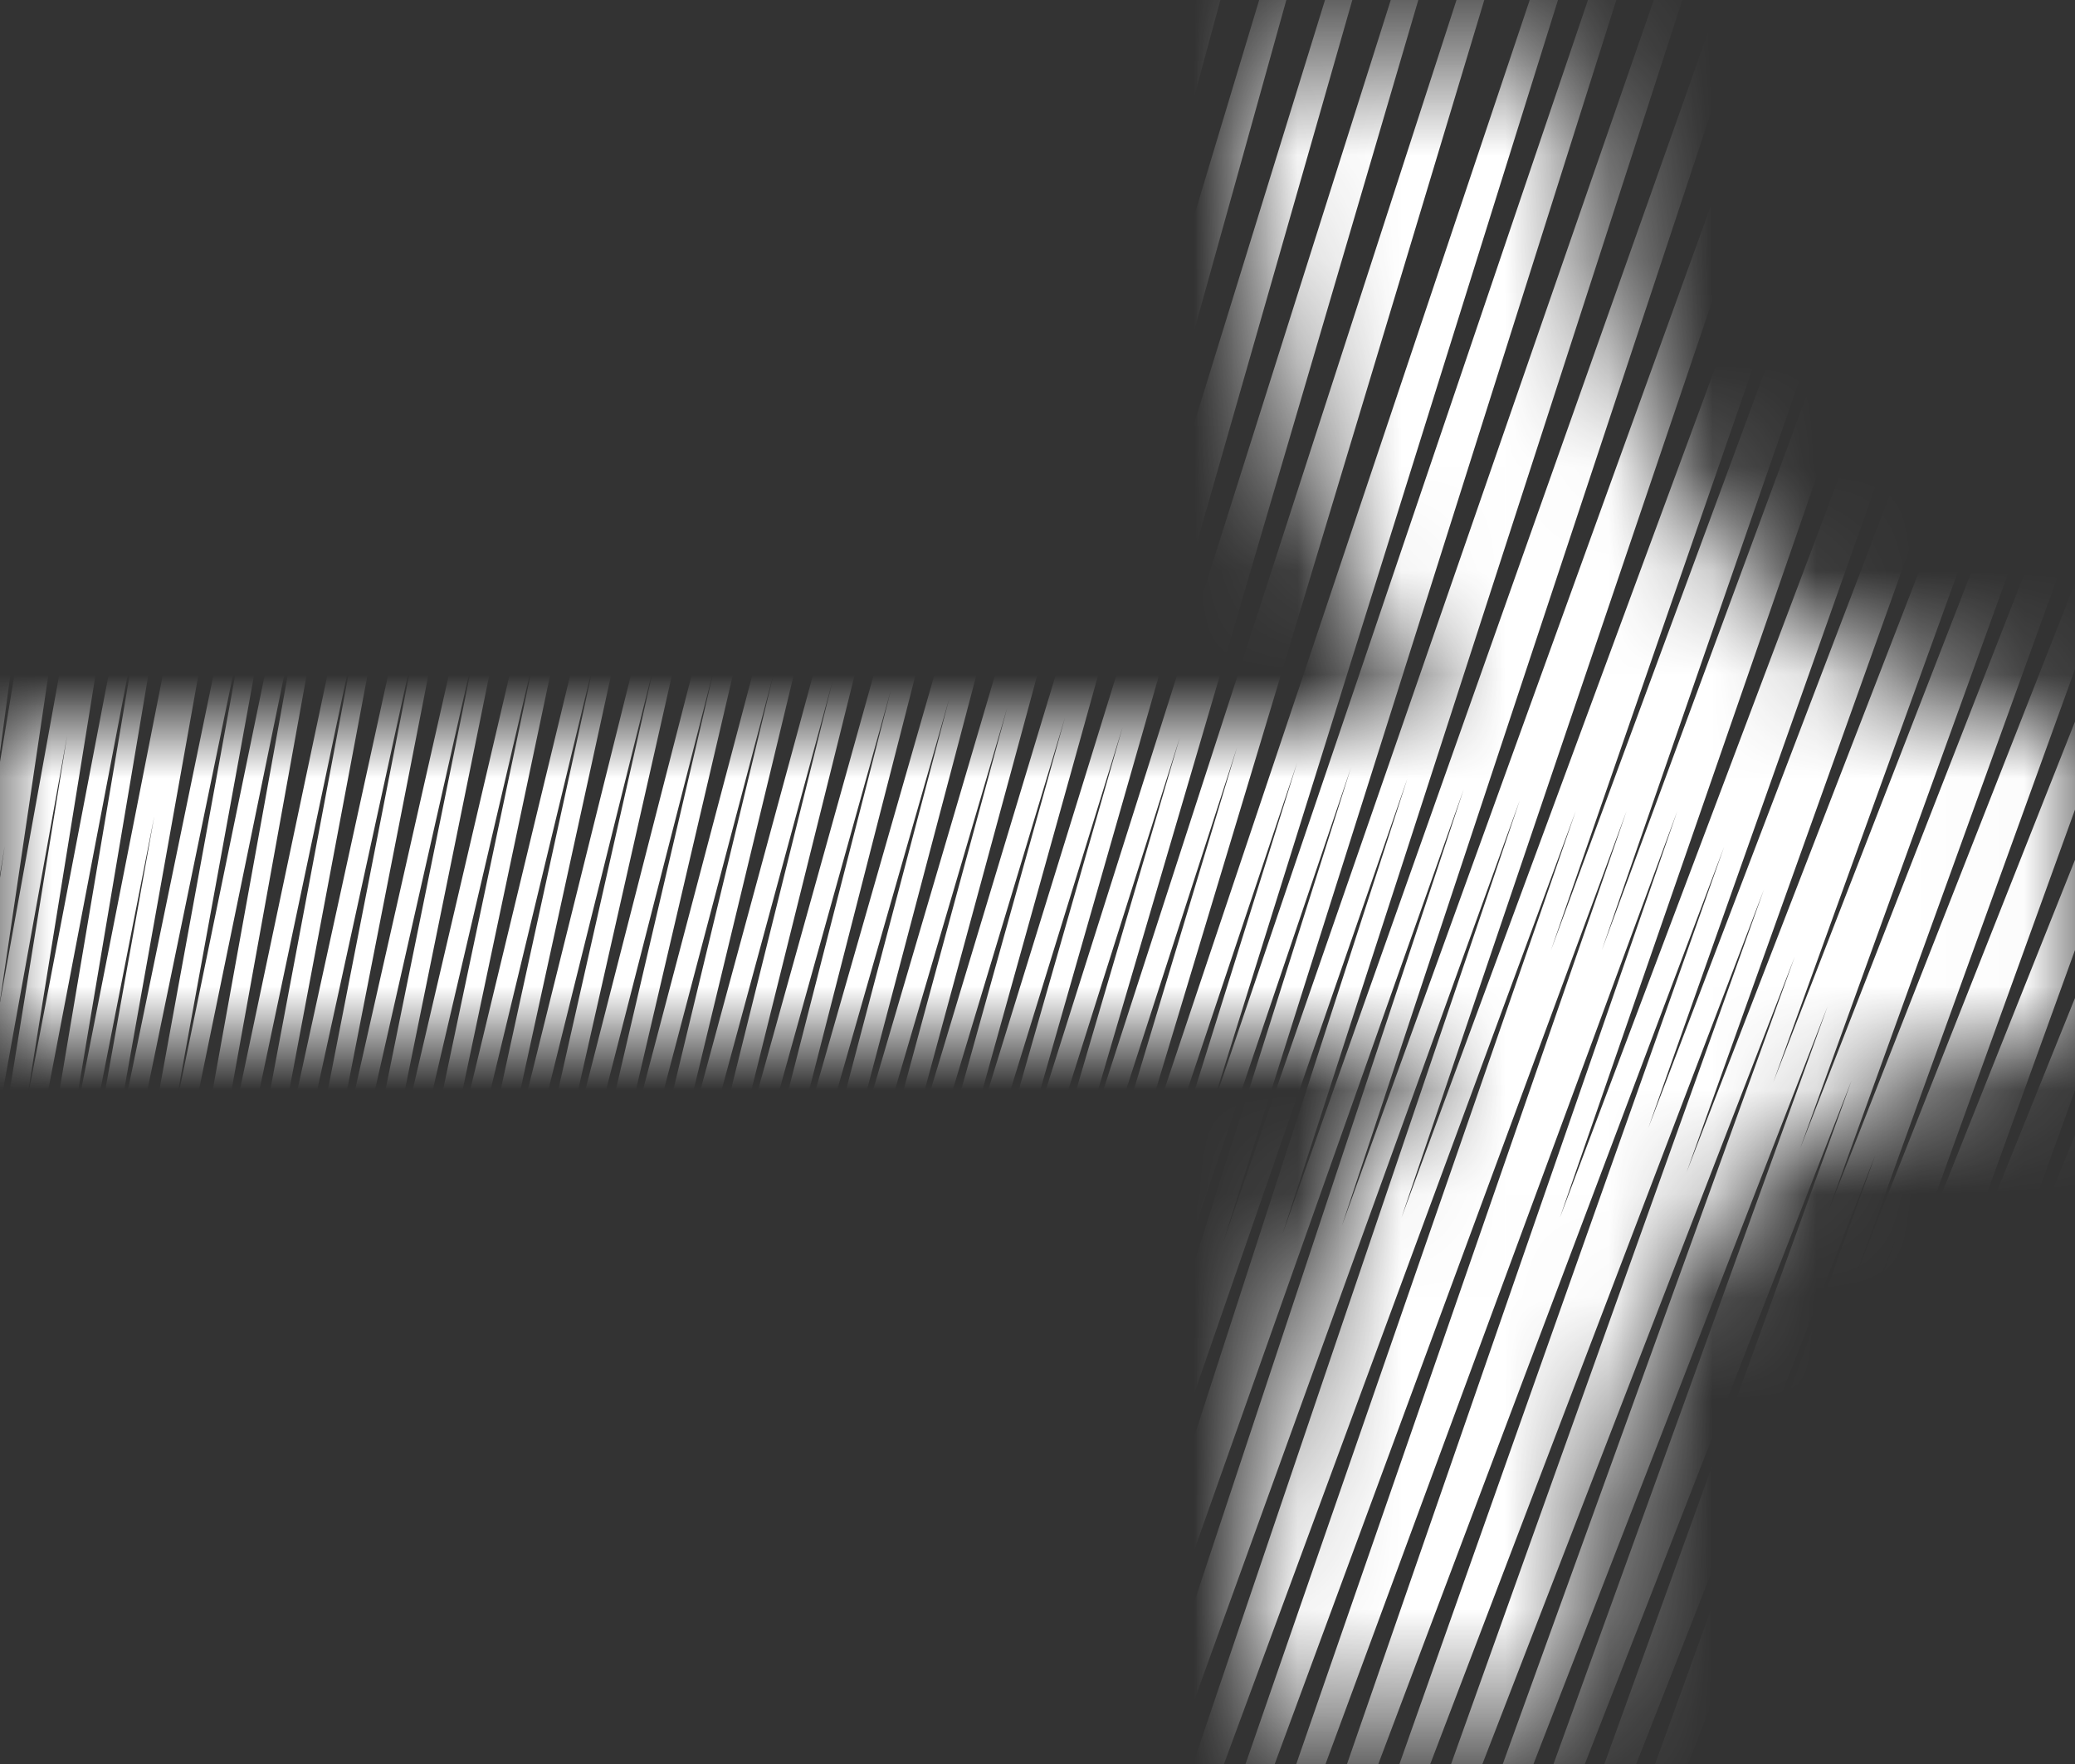 <svg width="20" height="17" viewBox="0 0 20 17" fill="none" xmlns="http://www.w3.org/2000/svg">
<rect x="0" y="0" width="20" height="17" fill="#333333" stroke="none"/>
<mask id="mask0_845_641" style="mask-type:alpha" maskUnits="userSpaceOnUse" x="0" y="0" width="20" height="17">
<path fill-rule="evenodd" clip-rule="evenodd" d="M19.988 6.976C19.988 6.976 19.986 6.976 19.986 8.5C19.986 10.024 19.988 10.024 19.988 10.024L19.99 10.024L19.993 10.024L19.997 10.024C20 10.024 20 10.024 20 10.024C20 10.024 19.992 10.024 19.981 10.024C19.958 10.025 19.914 10.027 19.854 10.033C19.732 10.043 19.544 10.065 19.313 10.111C18.846 10.204 18.235 10.387 17.636 10.745C16.537 11.399 15.19 13.178 15.19 16.5H11.992C11.992 13.768 12.739 11.418 13.823 10.024L0 10.024L0 6.976L13.823 6.976C12.739 5.582 11.992 3.232 11.992 0.5L15.19 0.5C15.19 3.822 16.537 5.601 17.636 6.255C18.235 6.613 18.846 6.796 19.313 6.889C19.544 6.935 19.732 6.957 19.854 6.967C19.914 6.973 19.958 6.975 19.981 6.976C19.992 6.976 20 6.976 20 6.976C20 6.976 20 6.976 19.997 6.976L19.993 6.976L19.99 6.976L19.988 6.976Z" fill="url(#paint0_linear_845_641)"/>
</mask>
<g mask="url(#mask0_845_641)">
<path fill-rule="evenodd" clip-rule="evenodd" d="M20.277 17.861L20.816 16.869L20.918 17.216L20.184 19.246L20.069 18.927L20.221 18.508L19.682 19.5L19.579 19.153L20.149 17.577L19.196 19.495L19.09 19.153L19.92 16.859L18.709 19.49L18.601 19.153L19.69 16.142L18.221 19.486L18.111 19.153L19.459 15.425L17.732 19.484L17.622 19.153L19.229 14.709L17.243 19.483L17.132 19.153L18.999 13.993L16.754 19.481L16.643 19.153L18.768 13.277L16.265 19.48L16.153 19.153L18.537 12.561L15.776 19.48L15.664 19.153L18.307 11.846L15.287 19.479L15.174 19.153L18.076 11.13L14.798 19.478L14.685 19.153L17.846 10.414L14.309 19.478L14.195 19.153L17.615 9.699L13.819 19.477L13.706 19.153L17.298 9.222L13.33 19.477L13.216 19.154L17.002 8.572L12.841 19.476L12.726 19.155L16.618 8.161L12.352 19.475L12.236 19.156L16.167 7.816L11.863 19.474L11.747 19.156L15.678 7.816L11.373 19.474L11.258 19.156L15.188 7.816L10.884 19.474L10.767 19.158L14.649 7.711L10.395 19.472L10.277 19.16L14.108 7.607L9.906 19.47L9.787 19.162L13.565 7.504L9.417 19.468L9.297 19.164L13.02 7.402L8.929 19.467L8.807 19.165L12.502 7.352L8.439 19.466L8.317 19.168L11.923 7.203L7.951 19.463L7.827 19.17L11.372 7.106L7.462 19.461L7.337 19.172L10.82 7.009L6.973 19.459L6.847 19.175L10.265 6.915L6.484 19.457L6.357 19.177L9.708 6.821L5.996 19.455L5.866 19.18L9.15 6.73L5.507 19.452L5.376 19.182L8.59 6.639L5.018 19.45L4.886 19.185L8.028 6.551L4.529 19.448L4.396 19.187L7.464 6.464L4.04 19.445L3.906 19.19L6.899 6.379L3.552 19.443L3.416 19.193L6.332 6.295L3.063 19.44L2.926 19.196L5.763 6.214L2.574 19.437L2.436 19.199L5.192 6.134L2.085 19.435L1.946 19.202L4.62 6.057L1.596 19.432L1.456 19.205L4.046 5.981L1.108 19.429L0.965 19.208L3.471 5.907L0.619 19.426L0.475 19.212L3.021 5.138L0.13 19.198L-0.014 18.985L2.435 5.587L-0.278 18.747L-0.422 18.536L1.487 7.866L-0.522 18.067L-0.668 17.864L1.386 5.695L-0.766 16.937L-0.913 16.739L0.647 7.09L-0.847 15.354L-0.995 15.167L0.046 8.149L-0.846 13.542L-0.996 13.37L0.058 5.518L-0.845 11.283L-0.997 11.122L-0.072 3.446L-0.845 8.573L-0.998 8.424L-0.38 2.567L-0.844 5.862L-0.999 5.729L-0.596 0.994L-0.844 2.707L-1 2.579L-0.755 -0.804L-0.595 -0.716L-0.666 0.258L-0.343 -1.972L-0.188 -1.836L-0.574 2.696L0.146 -2.421L0.3 -2.276L-0.431 4.653L0.636 -2.426L0.789 -2.268L-0.251 6.358L1.126 -2.429L1.277 -2.26L-0.067 7.748L1.616 -2.433L1.766 -2.253L-0.012 9.727L2.188 -2.44L2.336 -2.247L0.237 10.733L2.76 -2.444L2.906 -2.244L0.594 11.458L3.332 -2.447L3.477 -2.239L0.957 11.844L3.904 -2.451L4.047 -2.237L1.632 10.978L4.393 -2.45L4.537 -2.238L1.753 13.153L5.046 -2.453L5.189 -2.235L2.3 13.099L5.699 -2.456L5.841 -2.231L2.848 13.043L6.353 -2.458L6.493 -2.228L3.398 12.985L7.006 -2.461L7.145 -2.225L3.948 12.926L7.659 -2.464L7.797 -2.222L4.5 12.866L8.312 -2.467L8.449 -2.219L5.053 12.804L8.966 -2.469L9.101 -2.217L5.607 12.741L9.619 -2.472L9.753 -2.214L6.162 12.677L10.272 -2.474L10.405 -2.211L6.719 12.611L10.925 -2.477L11.057 -2.209L7.277 12.544L11.579 -2.479L11.709 -2.206L7.836 12.476L12.232 -2.481L12.361 -2.204L8.397 12.406L12.885 -2.483L13.012 -2.201L8.959 12.336L13.539 -2.485L13.664 -2.199L9.523 12.264L14.192 -2.487L14.316 -2.197L10.088 12.192L14.845 -2.489L14.968 -2.195L10.418 12.9L15.58 -2.492L15.702 -2.191L11.581 10.984L16.151 -2.493L16.272 -2.19L11.791 11.968L16.805 -2.495L16.924 -2.188L12.362 11.891L17.458 -2.497L17.576 -2.186L12.934 11.813L18.111 -2.498L18.228 -2.185L13.508 11.735L18.764 -2.5L18.88 -2.183L14.949 9.158L19.254 -2.5L19.37 -2.183L15.439 9.158L19.743 -2.5L19.859 -2.183L15.035 11.735L20.233 -2.051L20.348 -1.73L15.887 10.871L20.56 -1.375L20.674 -1.053L16.257 11.295L20.724 -0.248L20.837 0.076L17.091 10.432L20.887 0.654L21 0.978L17.35 11.07L20.887 2.006L21 2.331L17.609 11.707L20.887 3.359L21 3.684L17.867 12.345L20.887 4.712L21 5.038L18.126 12.982L20.887 6.064L21 6.391L18.385 13.62L20.888 7.417L21 7.744L18.644 14.257L20.888 8.769L21 9.097L18.903 14.895L20.889 10.121L21 10.45L19.162 15.532L20.89 11.472L21 11.804L19.421 16.168L20.89 12.823L21 13.157L19.681 16.804L20.892 14.173L21 14.51L19.941 17.439L20.894 15.521L21 15.863L20.277 17.861Z" fill="white"/>
</g>
<defs>
<linearGradient id="paint0_linear_845_641" x1="10" y1="0.5" x2="10" y2="16.5" gradientUnits="userSpaceOnUse">
<stop stop-color="#FFD87E"/>
<stop offset="1" stop-color="#FFB200"/>
</linearGradient>
</defs>
</svg>
